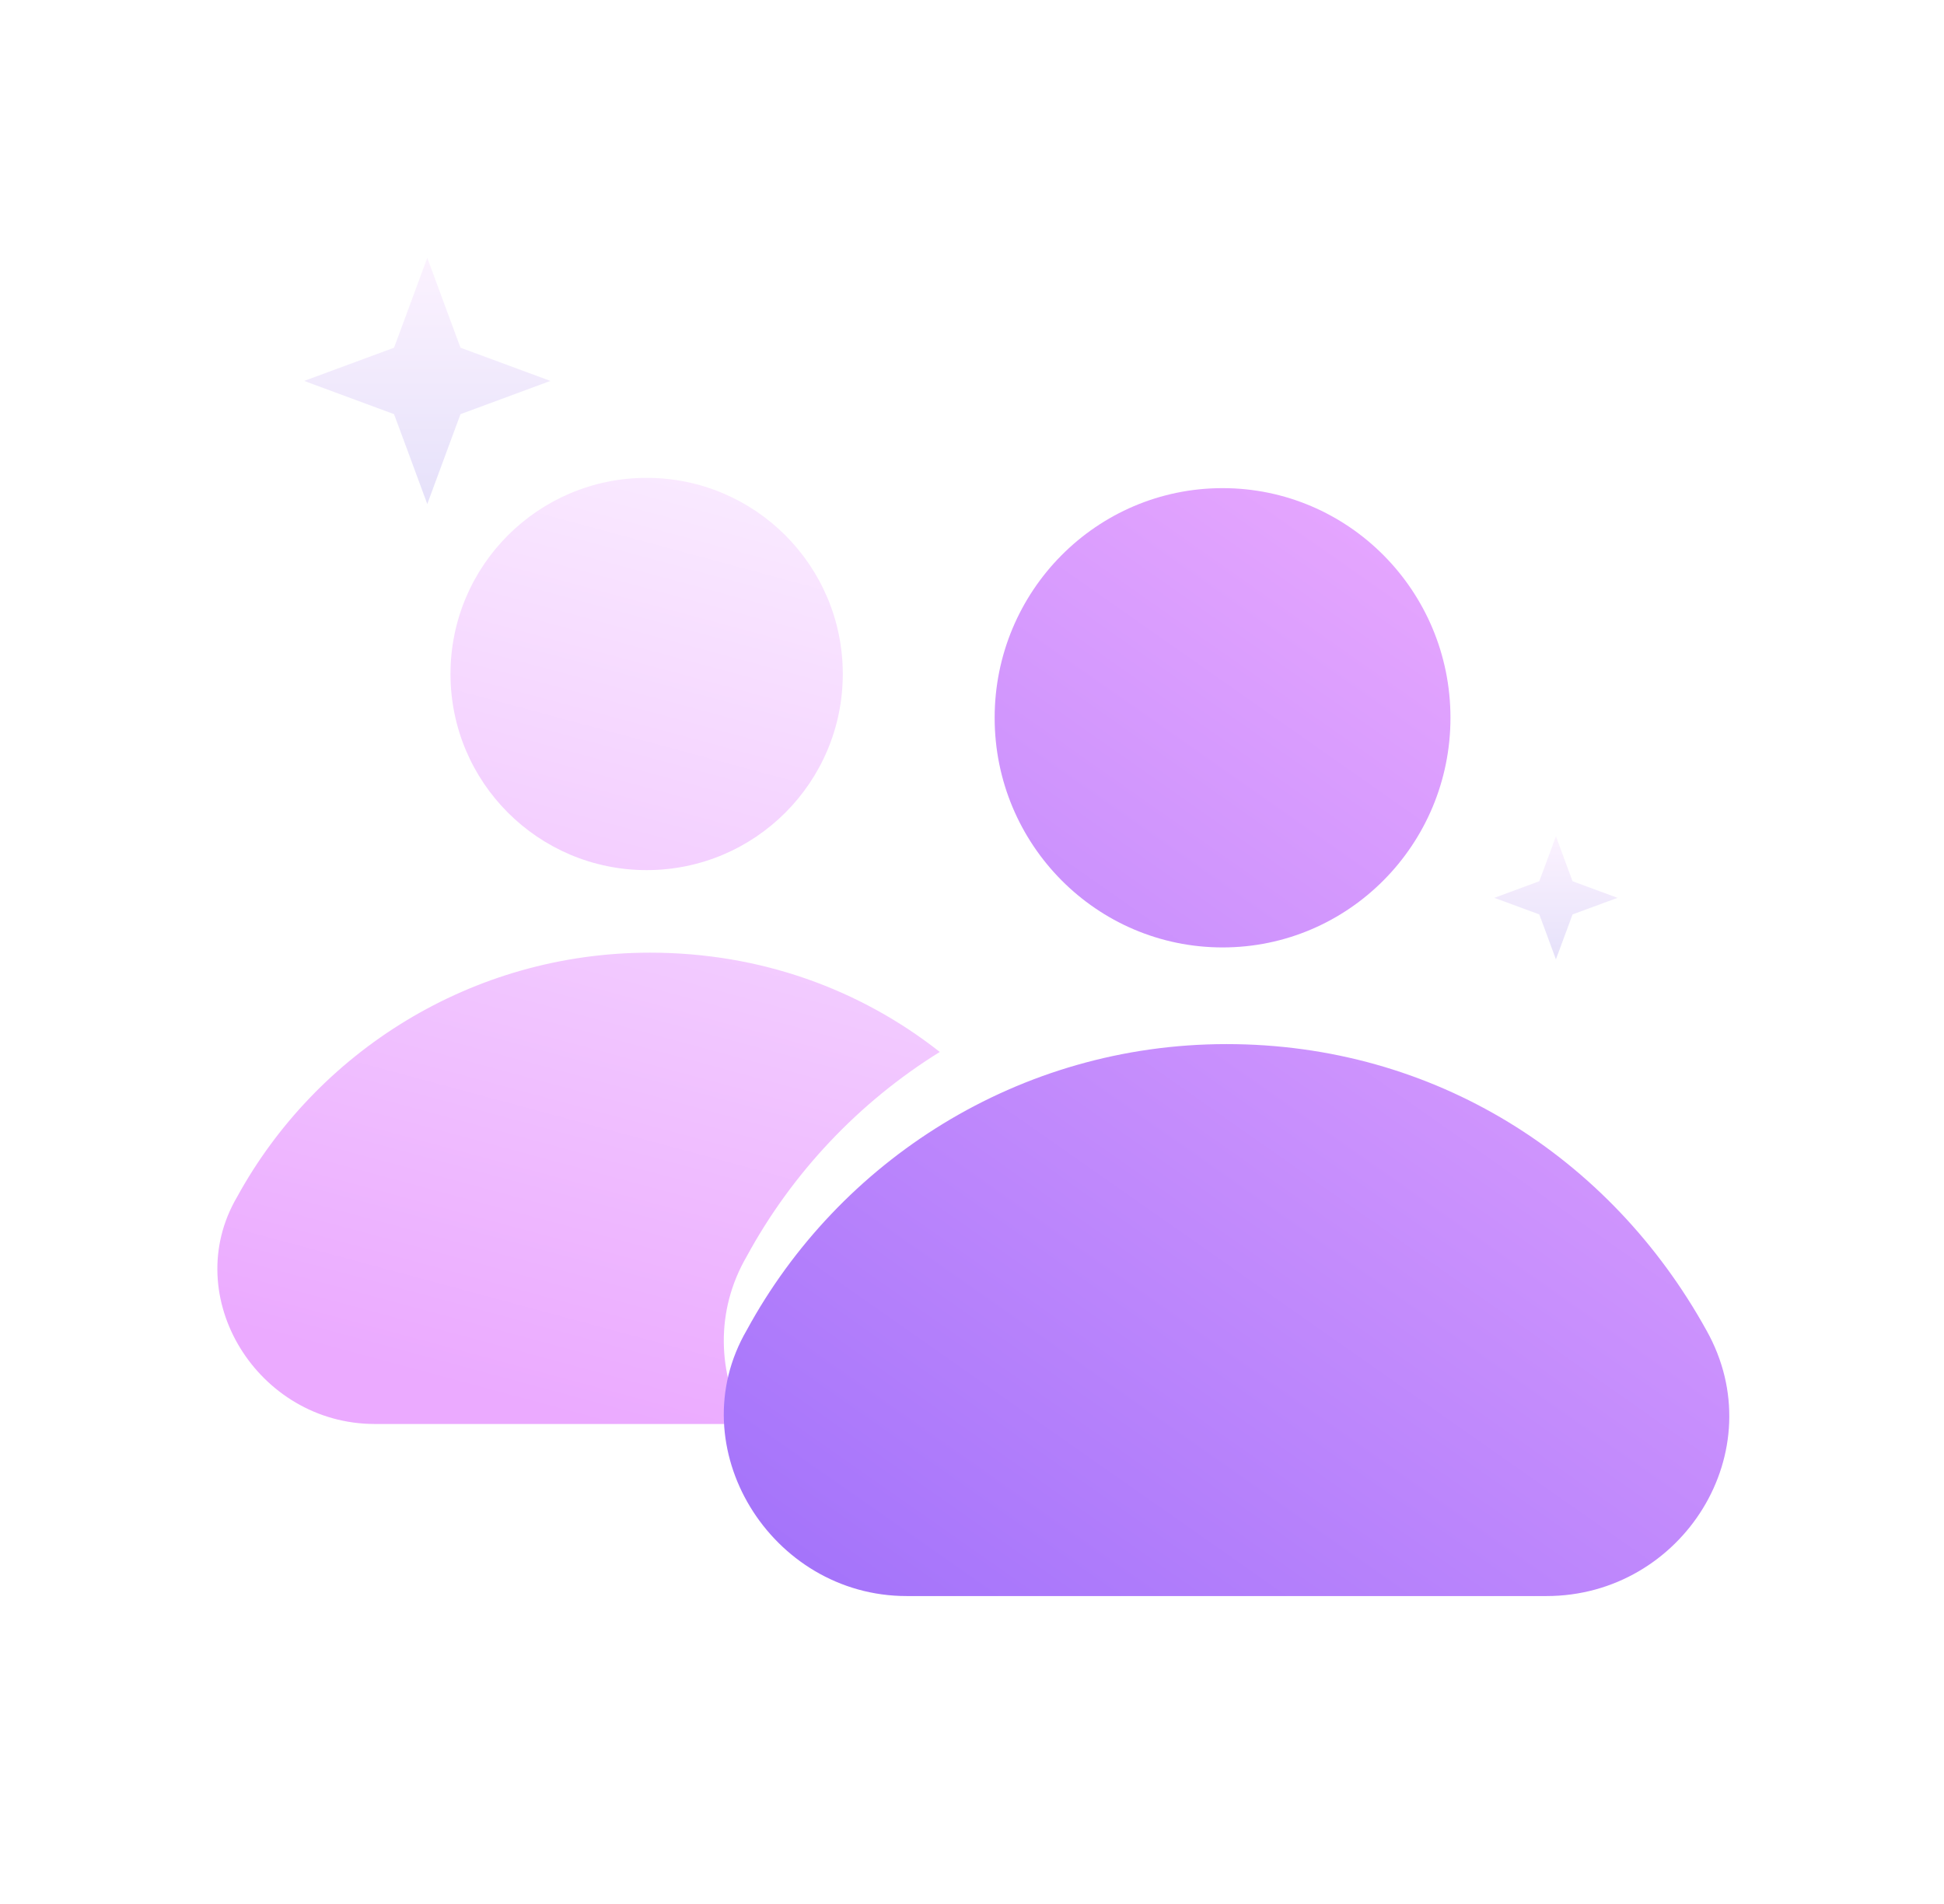 <svg width="49" height="48" viewBox="0 0 49 48" fill="none" xmlns="http://www.w3.org/2000/svg">
    <g clip-path="url(#clip0_41259_20311)">
        <path
            d="M16.386 24.017C19.165 24.017 21.68 24.939 23.688 26.52C21.648 27.786 19.965 29.569 18.822 31.673C18.015 33.061 18.102 34.629 18.779 35.899H9.446C6.497 35.899 4.502 32.69 5.976 30.175C7.971 26.532 11.875 24.017 16.386 24.017ZM16.299 12.047C19.029 12.047 21.243 14.261 21.243 16.991C21.243 19.722 19.029 21.936 16.299 21.936C13.568 21.935 11.355 19.722 11.355 16.991C11.355 14.261 13.568 12.047 16.299 12.047Z"
            fill="url(#paint0_linear_41259_20311)"
        />
        <g filter="url(#filter0_d_41259_20311)">
            <path
                d="M30.816 22.023C33.988 22.023 36.56 19.431 36.56 16.234C36.56 13.036 33.988 10.444 30.816 10.444C27.643 10.444 25.071 13.036 25.071 16.234C25.071 19.431 27.643 22.023 30.816 22.023Z"
                fill="url(#paint1_linear_41259_20311)"
            />
            <path
                d="M22.853 38.375C19.426 38.375 17.108 34.617 18.822 31.672C21.14 27.406 25.675 24.46 30.916 24.46C36.157 24.46 40.592 27.304 43.01 31.672C44.724 34.719 42.406 38.375 38.979 38.375H22.853Z"
                fill="url(#paint2_linear_41259_20311)"
            />
        </g>
        <path
            d="M13.873 9.603L12.322 9.03L11.607 8.766L11.343 8.052L10.77 6.5L10.197 8.052L9.932 8.766L9.218 9.03L7.667 9.603L9.218 10.177L9.932 10.441L10.197 11.155L10.77 12.707L11.343 11.155L11.607 10.441L12.322 10.177L13.873 9.603Z"
            fill="url(#paint3_linear_41259_20311)"
            fill-opacity="0.5"
        />
        <path
            d="M40.77 22.635L39.994 22.348L39.637 22.216L39.505 21.859L39.218 21.083L38.932 21.859L38.799 22.216L38.442 22.348L37.666 22.635L38.442 22.921L38.799 23.053L38.932 23.411L39.218 24.186L39.505 23.411L39.637 23.053L39.994 22.921L40.77 22.635Z"
            fill="url(#paint4_linear_41259_20311)"
            fill-opacity="0.5"
        />
    </g>
    <defs>
        <filter
            id="filter0_d_41259_20311"
            x="14.52"
            y="8.582"
            width="32.793"
            height="35.379"
            filterUnits="userSpaceOnUse"
            color-interpolation-filters="sRGB"
        >
            <feFlood flood-opacity="0" result="BackgroundImageFix" />
            <feColorMatrix
                in="SourceAlpha"
                type="matrix"
                values="0 0 0 0 0 0 0 0 0 0 0 0 0 0 0 0 0 0 127 0"
                result="hardAlpha"
            />
            <feOffset dy="1.862" />
            <feGaussianBlur stdDeviation="1.862" />
            <feComposite in2="hardAlpha" operator="out" />
            <feColorMatrix type="matrix" values="0 0 0 0 0.323 0 0 0 0 0.156 0 0 0 0 0.679 0 0 0 0.1 0" />
            <feBlend mode="normal" in2="BackgroundImageFix" result="effect1_dropShadow_41259_20311" />
            <feBlend mode="normal" in="SourceGraphic" in2="effect1_dropShadow_41259_20311" result="shape" />
        </filter>
        <linearGradient
            id="paint0_linear_41259_20311"
            x1="19.132"
            y1="11.915"
            x2="12.812"
            y2="35.341"
            gradientUnits="userSpaceOnUse"
        >
            <stop stop-color="#FAEBFF" />
            <stop offset="1" stop-color="#EBAAFF" />
        </linearGradient>
        <linearGradient
            id="paint1_linear_41259_20311"
            x1="37.666"
            y1="10.25"
            x2="18.083"
            y2="38.167"
            gradientUnits="userSpaceOnUse"
        >
            <stop stop-color="#EBAAFF" />
            <stop offset="1" stop-color="#A171FA" />
        </linearGradient>
        <linearGradient
            id="paint2_linear_41259_20311"
            x1="37.666"
            y1="10.25"
            x2="18.083"
            y2="38.167"
            gradientUnits="userSpaceOnUse"
        >
            <stop stop-color="#EBAAFF" />
            <stop offset="1" stop-color="#A171FA" />
        </linearGradient>
        <linearGradient
            id="paint3_linear_41259_20311"
            x1="10.787"
            y1="6.5"
            x2="10.787"
            y2="12.69"
            gradientUnits="userSpaceOnUse"
        >
            <stop stop-color="#F9E6FF" />
            <stop offset="1" stop-color="#CEC5F6" />
        </linearGradient>
        <linearGradient
            id="paint4_linear_41259_20311"
            x1="39.227"
            y1="21.083"
            x2="39.227"
            y2="24.178"
            gradientUnits="userSpaceOnUse"
        >
            <stop stop-color="#F9E6FF" />
            <stop offset="1" stop-color="#CEC5F6" />
        </linearGradient>
        <clipPath id="clip0_41259_20311">
            <rect width="40" height="40" fill="white" transform="translate(4.333 4)" />
        </clipPath>
    </defs>
</svg>
